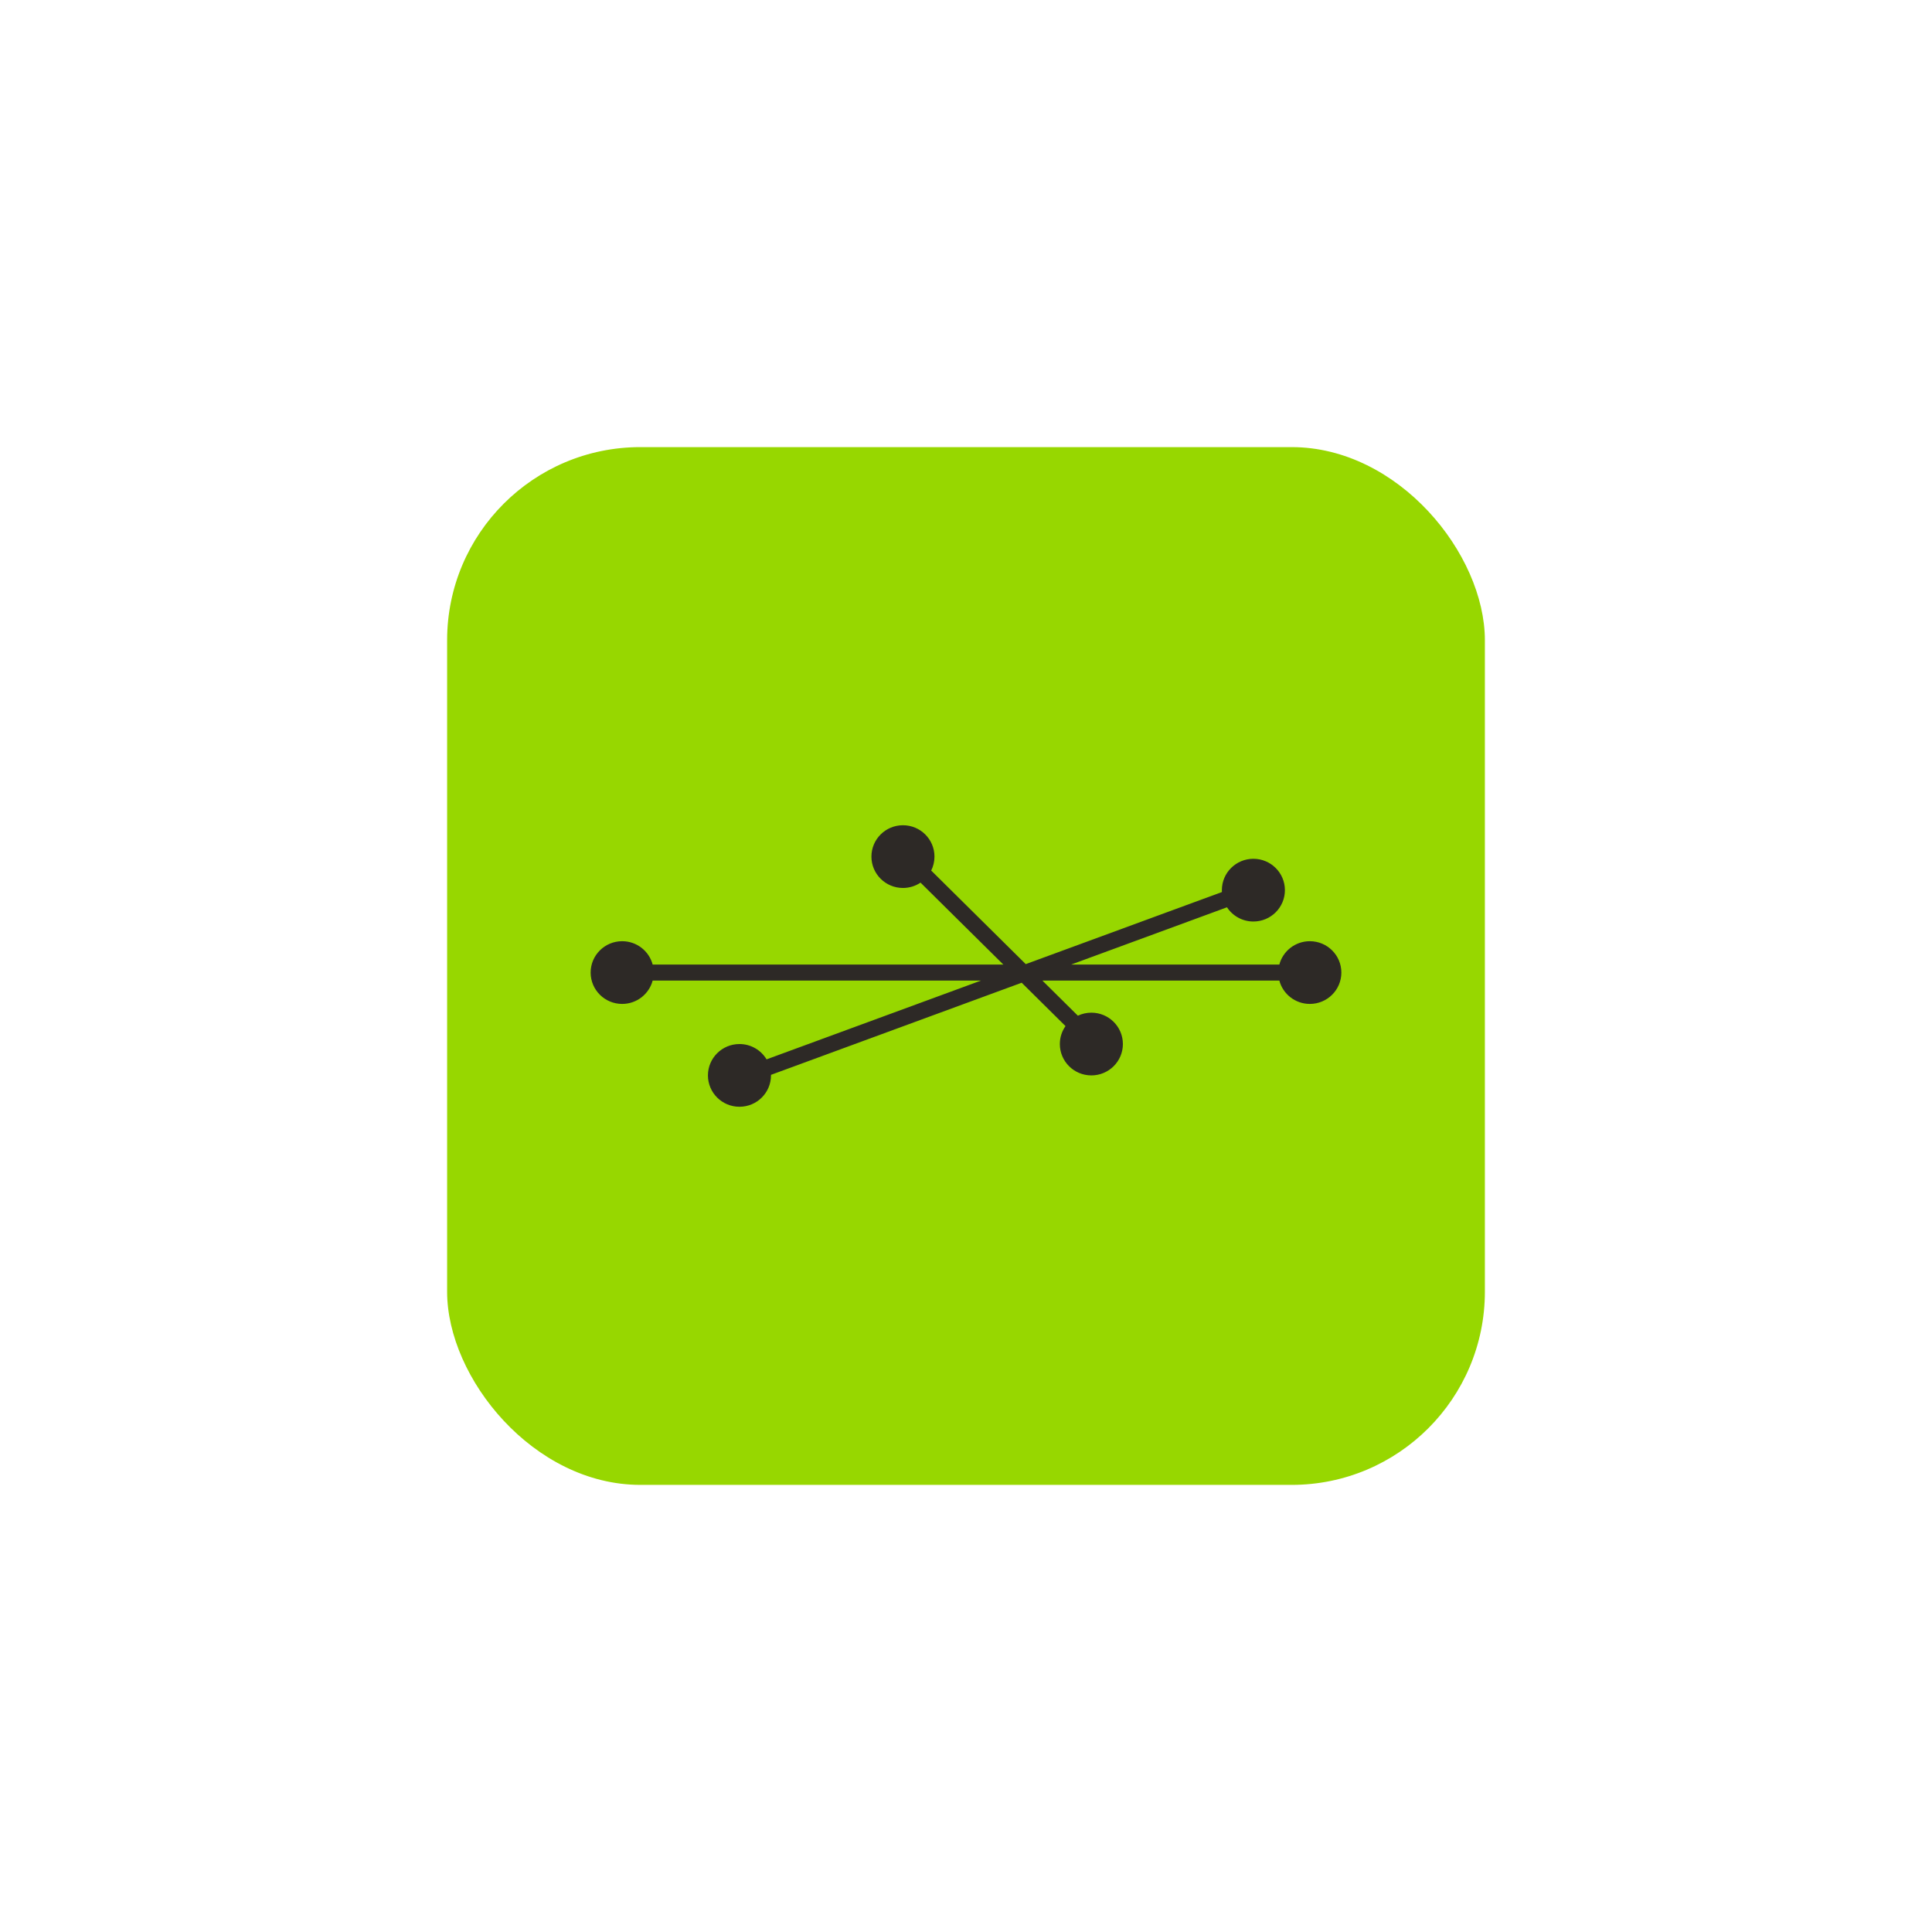 <svg width="700" height="700" viewBox="0 0 700 700" fill="none" xmlns="http://www.w3.org/2000/svg">
<g clip-path="url(#clip0)">
<rect x="162" y="162" width="376" height="376" rx="70" fill="#97D700"/>
<path d="M338.578 310.363C338.578 312.178 338.15 313.894 337.389 315.416L371.652 349.321L442.724 323.206C442.71 322.979 442.703 322.749 442.703 322.518C442.703 316.243 447.817 311.155 454.125 311.155C460.433 311.155 465.547 316.243 465.547 322.518C465.547 328.794 460.433 333.881 454.125 333.881C450.121 333.881 446.598 331.831 444.559 328.729L388.109 349.472H463.533C464.824 344.604 469.28 341.016 474.578 341.016C480.886 341.016 486 346.103 486 352.378C486 358.654 480.886 363.741 474.578 363.741C469.28 363.741 464.824 360.152 463.533 355.285H377.679L390.531 368.003C392.014 367.303 393.672 366.912 395.422 366.912C401.73 366.912 406.844 371.999 406.844 378.275C406.844 384.55 401.73 389.637 395.422 389.637C389.114 389.637 384 384.55 384 378.275C384 375.856 384.759 373.615 386.054 371.772L370.176 356.061L279.342 389.437C279.343 389.504 279.344 389.57 279.344 389.637C279.344 395.913 274.23 401 267.922 401C261.614 401 256.5 395.913 256.5 389.637C256.5 383.362 261.614 378.275 267.922 378.275C272.096 378.275 275.748 380.503 277.74 383.828L355.421 355.285H236.467C235.176 360.152 230.72 363.741 225.422 363.741C219.114 363.741 214 358.654 214 352.378C214 346.103 219.114 341.016 225.422 341.016C230.72 341.016 235.176 344.604 236.467 349.472H363.518L333.528 319.795C331.708 321.014 329.515 321.725 327.156 321.725C320.848 321.725 315.734 316.638 315.734 310.363C315.734 304.087 320.848 299 327.156 299C333.464 299 338.578 304.087 338.578 310.363Z" fill="#2D2926"/>
</g>
<defs>
<clipPath id="clip0">
<rect width="700" height="700" fill="white"/>
</clipPath>
</defs>
</svg>
